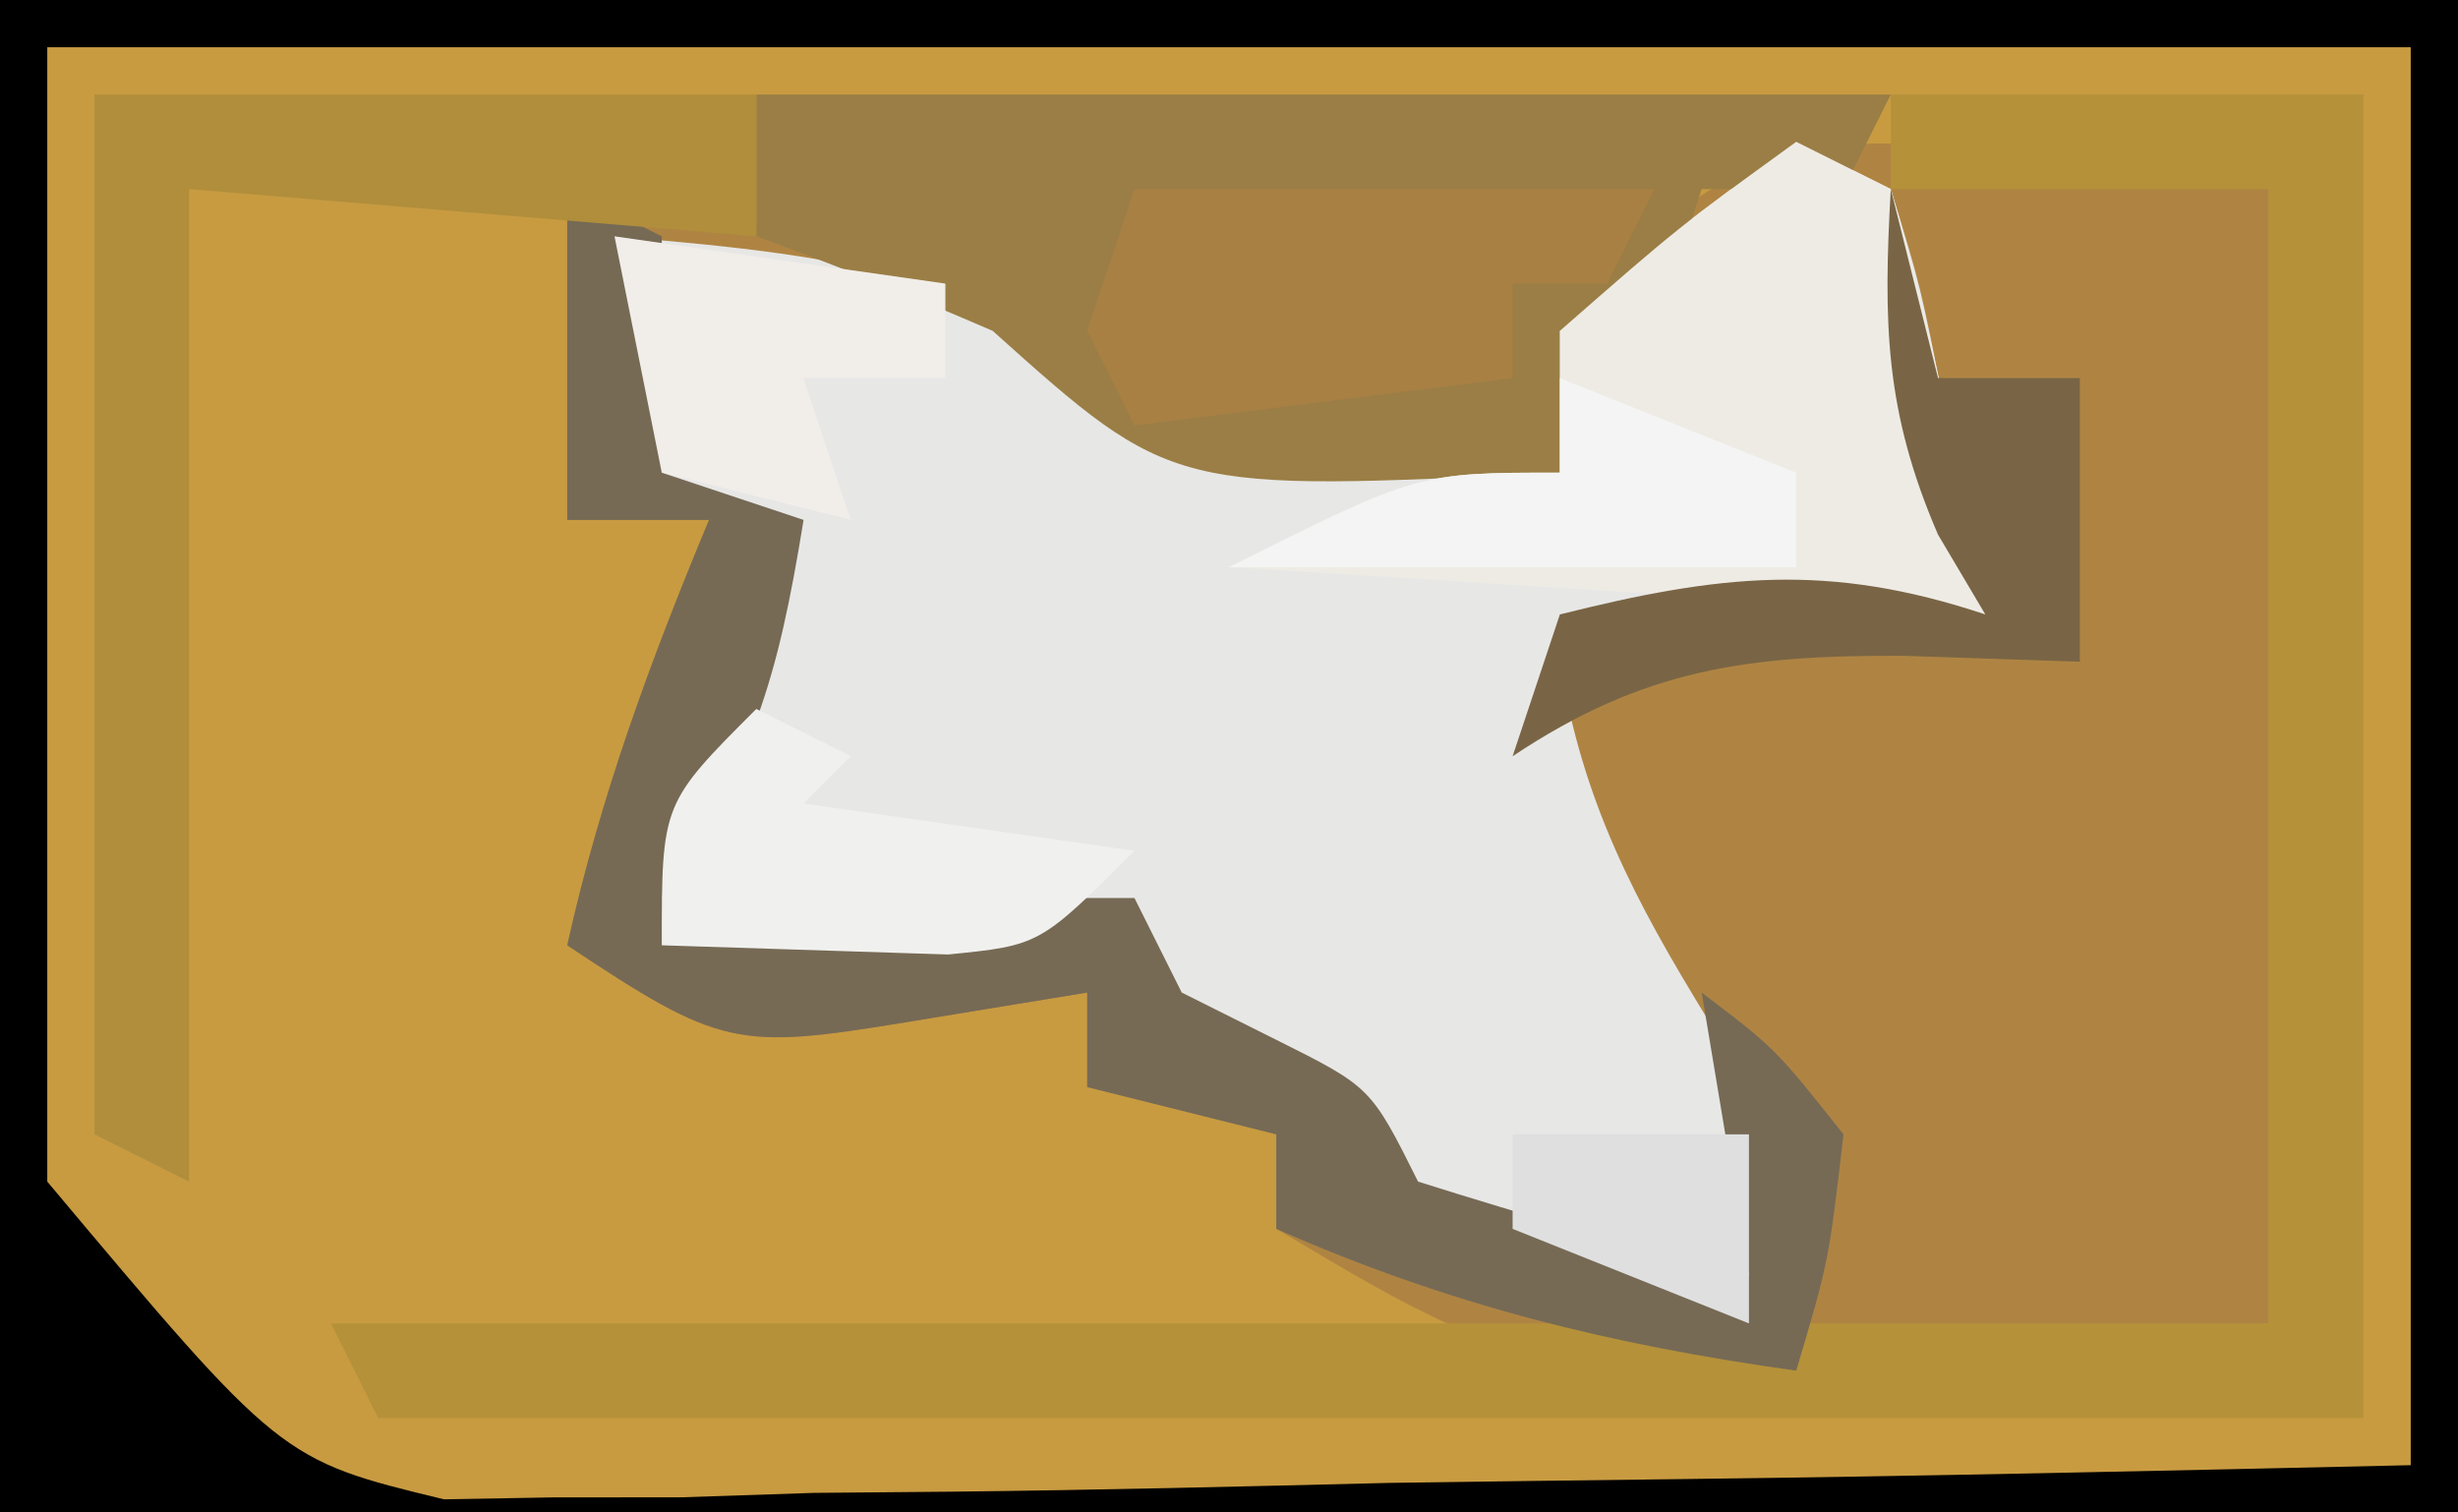 <?xml version="1.0" encoding="UTF-8"?>
<svg version="1.1" xmlns="http://www.w3.org/2000/svg" width="52" height="32">
<rect width="100%" height="100%" fill="#333333" stroke="none"/>
<path d="M0 0 C17.16 0 34.32 0 52 0 C52 10.56 52 21.12 52 32 C34.84 32 17.68 32 0 32 C0 21.44 0 10.88 0 0 Z " fill="#C89B41" transform="translate(0,0)"/>
<path d="M0 0 C0 7.92 0 15.84 0 24 C-15 25.571 -15 25.571 -21 22 C-21 21.34 -21 20.68 -21 20 C-22.32 19.67 -23.64 19.34 -25 19 C-25 18.34 -25 17.68 -25 17 C-26.258 17.206 -27.516 17.413 -28.812 17.625 C-32.401 18.213 -32.751 18.166 -36 16 C-35.301 12.853 -34.239 9.974 -33 7 C-33.99 7 -34.98 7 -36 7 C-36 4.69 -36 2.38 -36 0 C-27.634 1.519 -27.634 1.519 -24.938 3.562 C-21.878 5.832 -18.754 5.687 -15 6 C-15 5.01 -15 4.02 -15 3 C-10.258 -2.691 -8.295 -0.83 0 0 Z " fill="#AF8443" transform="translate(48,4)"/>
<path d="M0 0 C0.66 0.33 1.32 0.66 2 1 C2.633 3.066 2.633 3.066 3.125 5.562 C3.293 6.389 3.46 7.215 3.633 8.066 C3.754 8.704 3.875 9.343 4 10 C2.886 9.979 1.772 9.959 0.625 9.938 C-2.832 9.736 -2.832 9.736 -5 11 C-4.528 13.951 -3.417 16.052 -1.875 18.562 C-0.947 20.264 -0.947 20.264 0 22 C-0.33 22.99 -0.66 23.98 -1 25 C-7.75 23.375 -7.75 23.375 -10 20 C-11.967 18.85 -11.967 18.85 -14 18 C-14.66 17.67 -15.32 17.34 -16 17 C-17.373 16.931 -18.75 16.915 -20.125 16.938 C-22.043 16.968 -22.043 16.968 -24 17 C-24 14 -24 14 -22 11 C-22 10.01 -22 9.02 -22 8 C-22.66 7.67 -23.32 7.34 -24 7 C-24.625 4.438 -24.625 4.438 -25 2 C-19.704 2.441 -17.23 2.827 -13 6 C-10.324 6.555 -7.733 6.772 -5 7 C-5 6.01 -5 5.02 -5 4 C-2.5 1.812 -2.5 1.812 0 0 Z " fill="#E7E7E6" transform="translate(38,3)"/>
<path d="M0 0 C17.16 0 34.32 0 52 0 C52 10.56 52 21.12 52 32 C34.84 32 17.68 32 0 32 C0 21.44 0 10.88 0 0 Z M1 1 C1 8.92 1 16.84 1 25 C5.94 30.886 5.94 30.886 9.392 31.722 C10.544 31.702 10.544 31.702 11.72 31.681 C12.601 31.681 13.481 31.68 14.388 31.68 C15.32 31.649 16.251 31.618 17.211 31.586 C18.179 31.577 19.147 31.569 20.145 31.56 C23.223 31.527 26.298 31.451 29.375 31.375 C31.467 31.345 33.56 31.318 35.652 31.293 C40.77 31.232 45.882 31.115 51 31 C51 21.1 51 11.2 51 1 C34.5 1 18 1 1 1 Z " fill="#000000" transform="translate(0,0)"/>
<path d="M0 0 C3.3 0 6.6 0 10 0 C10 9.24 10 18.48 10 28 C-3.86 28 -17.72 28 -32 28 C-32.33 27.34 -32.66 26.68 -33 26 C-19.47 26 -5.94 26 8 26 C8 18.08 8 10.16 8 2 C5.36 2 2.72 2 0 2 C0 1.34 0 0.68 0 0 Z " fill="#B59139" transform="translate(40,2)"/>
<path d="M0 0 C7.92 0 15.84 0 24 0 C23.67 0.66 23.34 1.32 23 2 C22.01 2 21.02 2 20 2 C19.67 2.99 19.34 3.98 19 5 C18.34 5 17.68 5 17 5 C17 5.99 17 6.98 17 8 C8.803 8.41 8.803 8.41 5 5 C3.352 4.288 1.688 3.61 0 3 C0 2.01 0 1.02 0 0 Z " fill="#9A7E45" transform="translate(16,2)"/>
<path d="M0 0 C0.99 0.495 0.99 0.495 2 1 C2 2.65 2 4.3 2 6 C2.99 6.33 3.98 6.66 5 7 C4.453 10.375 3.945 12.082 2 15 C5.3 15 8.6 15 12 15 C12.33 15.66 12.66 16.32 13 17 C13.66 17.33 14.32 17.66 15 18 C17 19 17 19 18 21 C20.314 21.731 22.648 22.401 25 23 C24.67 21.02 24.34 19.04 24 17 C25.562 18.188 25.562 18.188 27 20 C26.688 22.688 26.688 22.688 26 25 C22.051 24.449 18.651 23.611 15 22 C15 21.34 15 20.68 15 20 C13.68 19.67 12.36 19.34 11 19 C11 18.34 11 17.68 11 17 C9.742 17.206 8.484 17.413 7.188 17.625 C3.599 18.213 3.249 18.166 0 16 C0.699 12.853 1.761 9.974 3 7 C2.01 7 1.02 7 0 7 C0 4.69 0 2.38 0 0 Z " fill="#766A55" transform="translate(12,4)"/>
<path d="M0 0 C4.62 0 9.24 0 14 0 C14 0.99 14 1.98 14 3 C10.04 2.67 6.08 2.34 2 2 C2 8.93 2 15.86 2 23 C1.34 22.67 0.68 22.34 0 22 C0 14.74 0 7.48 0 0 Z " fill="#B08E3B" transform="translate(2,2)"/>
<path d="M0 0 C0.66 0.33 1.32 0.66 2 1 C2.906 3.958 3.401 6.96 4 10 C-1.28 9.67 -6.56 9.34 -12 9 C-8 7 -8 7 -5 7 C-5 6.01 -5 5.02 -5 4 C-2.5 1.812 -2.5 1.812 0 0 Z " fill="#EEEBE5" transform="translate(38,3)"/>
<path d="M0 0 C3.63 0 7.26 0 11 0 C10.67 0.66 10.34 1.32 10 2 C9.34 2 8.68 2 8 2 C8 2.66 8 3.32 8 4 C5.36 4.33 2.72 4.66 0 5 C-0.33 4.34 -0.66 3.68 -1 3 C-0.67 2.01 -0.34 1.02 0 0 Z " fill="#A98043" transform="translate(24,4)"/>
<path d="M0 0 C0.33 1.32 0.66 2.64 1 4 C1.99 4 2.98 4 4 4 C4 5.98 4 7.96 4 10 C2.144 9.938 2.144 9.938 0.25 9.875 C-3.016 9.863 -5.215 10.143 -8 12 C-7.67 11.01 -7.34 10.02 -7 9 C-3.622 8.155 -1.325 7.892 2 9 C1.67 8.443 1.34 7.886 1 7.312 C-0.131 4.697 -0.157 2.819 0 0 Z " fill="#796545" transform="translate(40,4)"/>
<path d="M0 0 C2.31 0.33 4.62 0.66 7 1 C7 1.66 7 2.32 7 3 C6.01 3 5.02 3 4 3 C4.33 3.99 4.66 4.98 5 6 C3.68 5.67 2.36 5.34 1 5 C0.67 3.35 0.34 1.7 0 0 Z " fill="#F1EDE9" transform="translate(13,5)"/>
<path d="M0 0 C0.66 0.33 1.32 0.66 2 1 C1.67 1.33 1.34 1.66 1 2 C3.31 2.33 5.62 2.66 8 3 C6 5 6 5 4.055 5.195 C2.036 5.13 0.018 5.065 -2 5 C-2 2 -2 2 0 0 Z " fill="#F0F0EE" transform="translate(16,15)"/>
<path d="M0 0 C2.475 0.99 2.475 0.99 5 2 C5 2.66 5 3.32 5 4 C1.04 4 -2.92 4 -7 4 C-3 2 -3 2 0 2 C0 1.34 0 0.68 0 0 Z " fill="#F4F4F4" transform="translate(33,8)"/>
<path d="M0 0 C1.65 0 3.3 0 5 0 C5 1.32 5 2.64 5 4 C2.525 3.01 2.525 3.01 0 2 C0 1.34 0 0.68 0 0 Z " fill="#DFDFDF" transform="translate(32,24)"/>
</svg>

